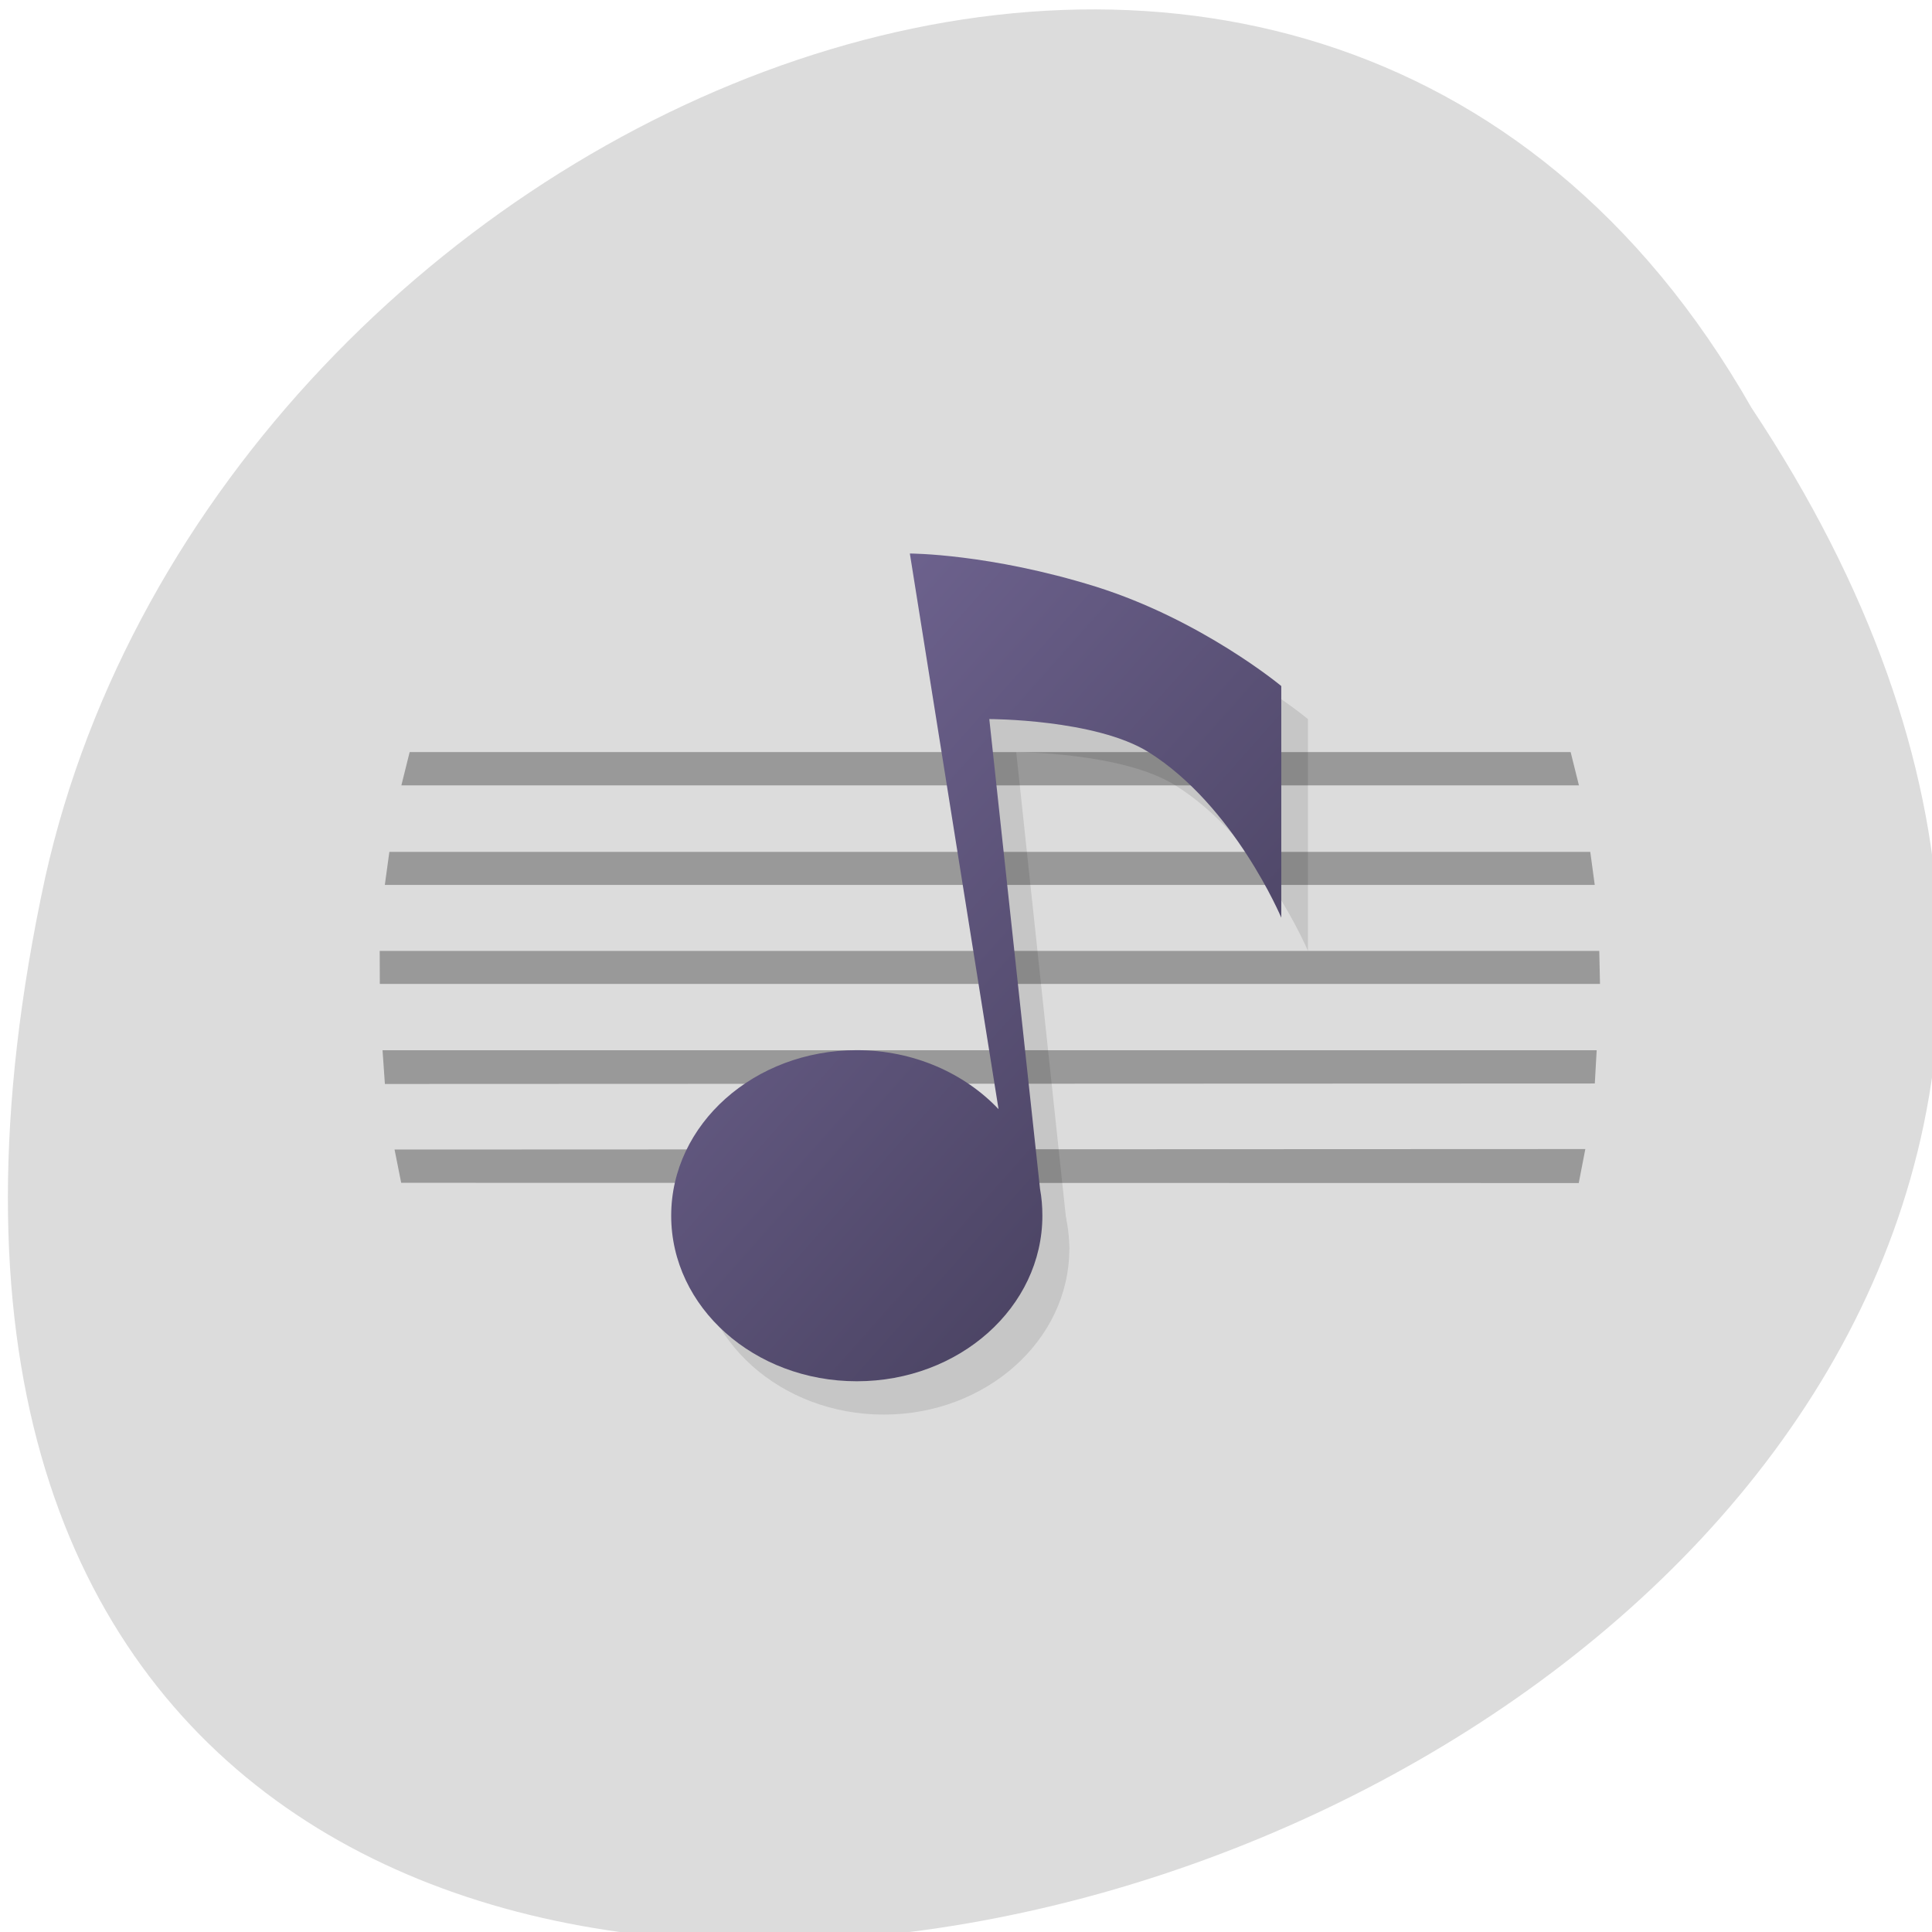 <svg xmlns="http://www.w3.org/2000/svg" xmlns:xlink="http://www.w3.org/1999/xlink" viewBox="0 0 32 32"><defs><g id="3" clip-path="url(#2)"><path d="m 17.711 20.688 c 0 1.512 -1.379 2.742 -3.074 2.742 c -1.699 0 -3.078 -1.23 -3.078 -2.742 c 0 -1.516 1.379 -2.742 3.078 -2.742 c 1.695 0 3.074 1.227 3.074 2.742"/><path d="m 17.711 20.688 l -0.879 -8.23 c 0 0 1.758 0 2.637 0.551 c 1.414 0.883 2.195 2.742 2.195 2.742 v -3.84 c 0 0 -1.316 -1.098 -3.074 -1.645 c -1.758 -0.551 -3.078 -0.551 -3.078 -0.551 l 1.758 10.973"/></g><clipPath id="2"><path d="M 0,0 H32 V32 H0 z"/></clipPath><filter id="0" filterUnits="objectBoundingBox" x="0" y="0" width="32" height="32"><feColorMatrix type="matrix" in="SourceGraphic" values="0 0 0 0 1 0 0 0 0 1 0 0 0 0 1 0 0 0 1 0"/></filter><linearGradient id="4" gradientUnits="userSpaceOnUse" x1="35.02" y1="36.604" x2="12.06" y2="11.149" gradientTransform="matrix(0.439 0 0 0.548 5.848 3.135)"><stop stop-color="#3e3853"/><stop offset="1" stop-color="#766a99"/></linearGradient><mask id="1"><g filter="url(#0)"><path fill-opacity="0.102" d="M 0,0 H32 V32 H0 z"/></g></mask></defs><path d="m 29.01 6.754 c 15.992 24.06 -35.01 38.875 -28.26 7.773 c 2.875 -12.852 20.922 -20.652 28.26 -7.773" fill="#dcdcdc"/><g fill="#999"><path d="m 6.289 15.75 h 20.2 l 0.012 0.547 h -20.21"/><path d="m 6.449 14.11 h 19.891 l 0.074 0.547 h -20.04"/><path d="m 6.336 17.395 h 20.11 l -0.031 0.551 l -20.04 0.008"/><path d="m 6.785 12.457 h 19.23 l 0.137 0.551 h -19.504"/><path d="m 6.535 19.04 l 19.723 -0.008 l -0.109 0.563 l -19.504 -0.004"/></g><use xlink:href="#3" mask="url(#1)"/><path d="m 15.07 9.168 l 1.469 9.203 c -0.563 -0.594 -1.406 -0.977 -2.348 -0.977 c -1.699 0 -3.074 1.227 -3.074 2.742 c 0 1.516 1.375 2.742 3.074 2.742 c 1.699 0 3.074 -1.227 3.074 -2.742 c 0 -0.152 -0.012 -0.301 -0.039 -0.445 l -0.84 -7.781 c 0 0 1.758 0 2.637 0.547 c 1.418 0.887 2.199 2.742 2.199 2.742 v -3.836 c 0 0 -1.32 -1.098 -3.078 -1.648 c -1.758 -0.547 -3.074 -0.547 -3.074 -0.547" fill="url(#4)"/></svg>